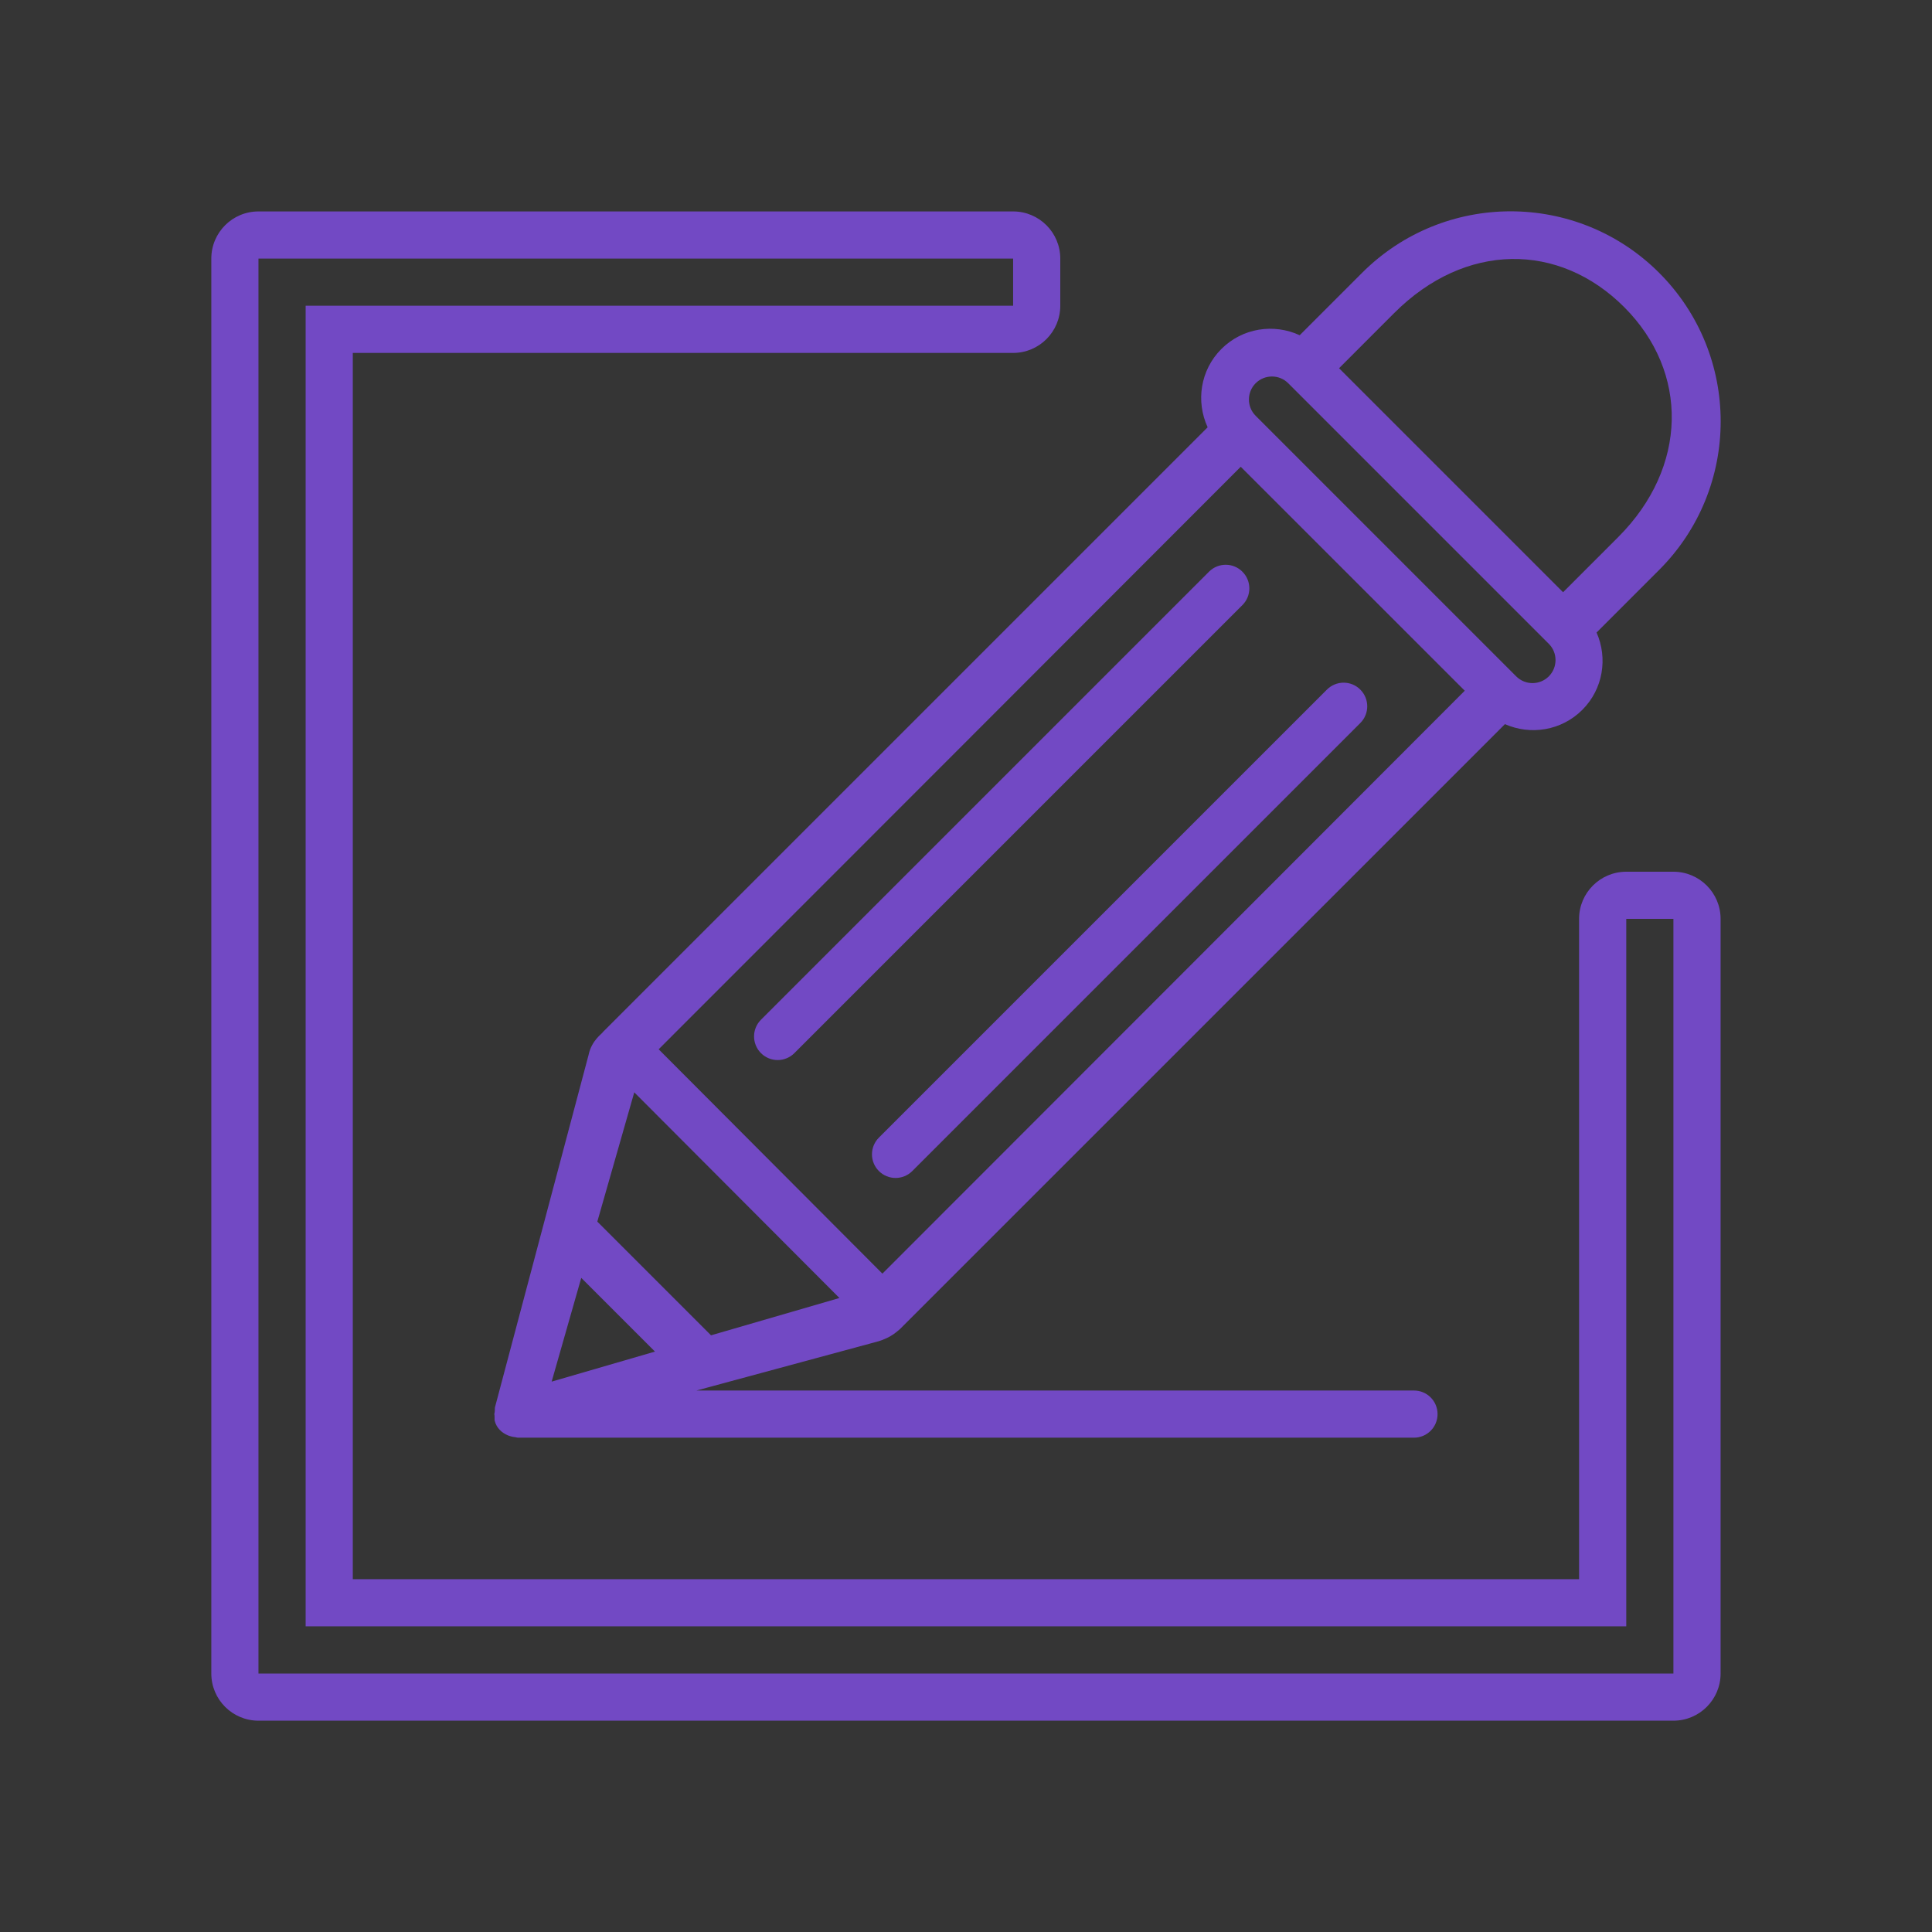 <svg width="64" height="64" viewBox="0 0 64 64" version="1.1" xmlns="http://www.w3.org/2000/svg" xmlns:xlink="http://www.w3.org/1999/xlink">
<rect x="0" y="0" width="64" height="64" fill="#333333" stroke="none"/>
<g id="Canvas" fill="none">
<g id="icon">
<path id="shape" fill-rule="evenodd" clip-rule="evenodd" d="M 0 0L 64 0L 64 64L 0 64L 0 0Z" fill="white" fill-opacity="0.01"/>
<path id="Pencil" d="M 48.434 21.877L 46.872 21.877C 46.009 21.877 45.309 22.577 45.309 23.439L 45.309 45.313L 4.687 45.313L 4.687 4.691L 26.561 4.691C 27.423 4.691 28.123 3.992 28.123 3.128L 28.123 1.566C 28.123 0.703 27.423 0.004 26.561 0.004L 3.125 0.004L 1.562 0.004C 0.699 0.004 0 0.703 0 1.566L 0 3.128L 0 46.875L 0 48.438C 0 49.3 0.7 50 1.562 50L 3.125 50L 46.872 50L 48.434 50C 49.297 50 49.997 49.3 49.997 48.438L 49.997 46.875L 49.997 23.439C 49.997 22.577 49.297 21.877 48.434 21.877ZM 48.434 46.875L 48.434 48.438L 3.125 48.438L 1.562 48.438L 1.562 1.566L 3.125 1.566L 26.561 1.566L 26.561 3.128L 3.125 3.128L 3.125 46.875L 46.872 46.875L 46.872 23.439L 48.434 23.439L 48.434 46.875ZM 18.208 27.886C 18.514 28.192 19.009 28.192 19.315 27.886L 34.156 13.045C 34.463 12.739 34.463 12.244 34.156 11.938C 33.851 11.632 33.356 11.632 33.05 11.938L 18.208 26.78C 17.903 27.084 17.903 27.581 18.208 27.886ZM 12.971 27.188C 12.965 27.231 12.597 27.453 12.497 27.947L 9.399 39.609C 9.388 39.648 9.396 39.686 9.392 39.724C 9.388 39.741 9.39 39.76 9.388 39.777C 9.386 39.801 9.374 39.821 9.374 39.845C 9.374 39.858 9.381 39.868 9.381 39.881C 9.381 39.885 9.381 39.888 9.381 39.891C 9.382 39.907 9.381 39.925 9.383 39.941C 9.387 39.986 9.377 40.029 9.39 40.074C 9.451 40.304 9.621 40.465 9.831 40.551C 9.848 40.559 9.866 40.564 9.884 40.57C 9.945 40.591 10.006 40.603 10.072 40.609C 10.101 40.612 10.125 40.625 10.155 40.625L 39.84 40.625C 40.272 40.625 40.621 40.276 40.621 39.844C 40.621 39.412 40.272 39.063 39.84 39.063L 16.07 39.063L 22.056 37.444C 22.553 37.306 22.752 37.065 22.812 37.028L 42.853 16.988C 43.699 17.362 44.723 17.208 45.416 16.515C 46.109 15.821 46.263 14.799 45.888 13.953L 47.962 11.879C 50.679 9.162 50.679 4.756 47.962 2.038C 45.245 -0.679 40.839 -0.679 38.121 2.038L 36.054 4.105C 35.202 3.711 34.163 3.858 33.46 4.56C 32.758 5.263 32.611 6.302 33.005 7.154L 12.971 27.188ZM 11.274 38.768L 12.255 35.331L 14.697 37.773L 11.274 38.768ZM 16.554 37.234L 12.787 33.467L 14.011 29.185L 20.807 35.998L 16.554 37.234ZM 39.187 3.368C 41.539 1.016 44.645 1.016 46.803 3.173C 48.96 5.33 48.911 8.485 46.608 10.789C 46.608 10.789 45.45 11.947 44.779 12.619L 37.358 5.198C 38.029 4.527 39.187 3.368 39.187 3.368ZM 34.595 5.695C 34.894 5.398 35.377 5.398 35.674 5.695L 44.306 14.327C 44.603 14.624 44.603 15.107 44.306 15.406C 44.007 15.703 43.525 15.703 43.227 15.406L 34.595 6.773C 34.298 6.477 34.298 5.993 34.595 5.695ZM 34.101 8.462L 41.522 15.881C 36.483 20.927 28.739 28.682 22.231 35.191L 14.819 27.759C 21.776 20.803 29.221 13.347 34.101 8.462ZM 22.114 31.792C 22.42 32.098 22.915 32.098 23.221 31.792L 38.062 16.951C 38.368 16.645 38.368 16.15 38.062 15.844C 37.757 15.538 37.262 15.538 36.956 15.844L 22.114 30.686C 21.809 30.991 21.809 31.487 22.114 31.792Z" transform="translate(7 7)" fill="#7249C4"/>
</g>
</g>
</svg>
